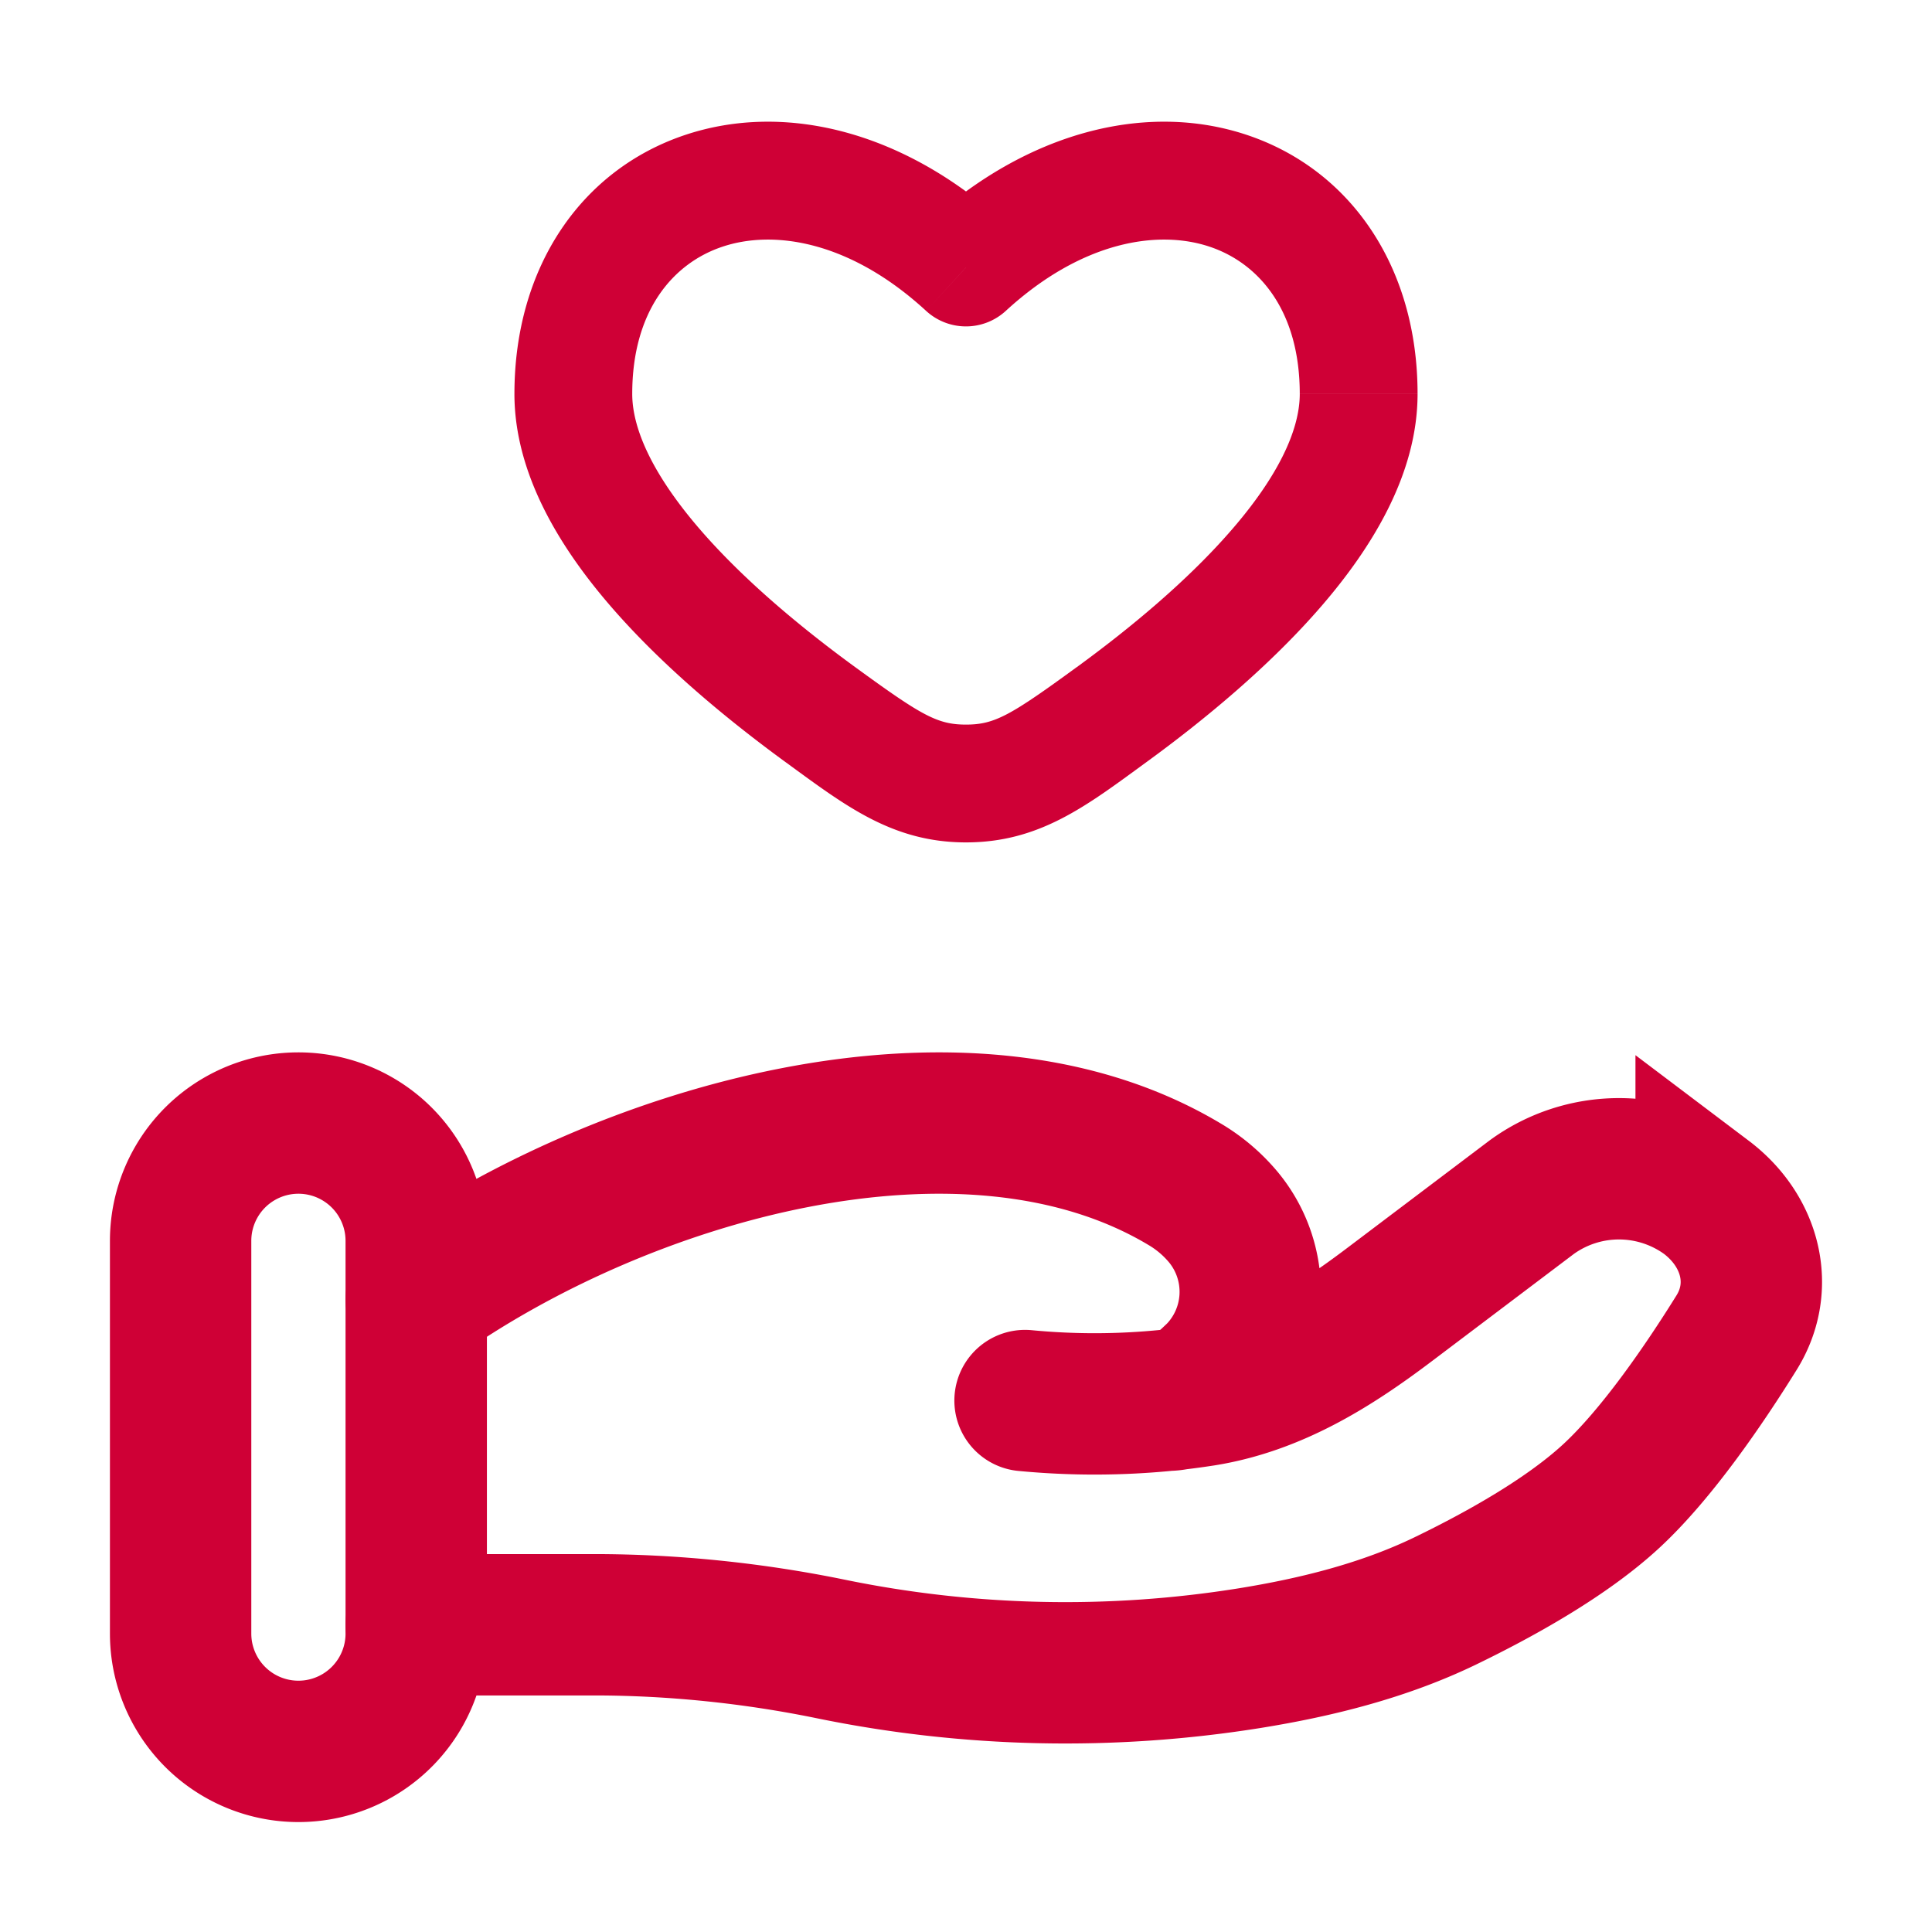<svg width="41" height="41" viewBox="0 0 41 41" fill="none" xmlns="http://www.w3.org/2000/svg">
    <path d="m20.5 5.677-.847.92a1.25 1.25 0 0 0 1.692 0l-.845-.92zm-2.348 8.483c-1.15-.838-2.377-1.858-3.304-2.933-.956-1.109-1.431-2.09-1.431-2.869h-2.5c0 1.695.963 3.257 2.038 4.502 1.105 1.28 2.502 2.428 3.725 3.32l1.472-2.02zm-4.735-5.802c0-1.765.866-2.771 1.91-3.121 1.086-.367 2.706-.13 4.326 1.36l1.692-1.84c-2.128-1.957-4.672-2.61-6.815-1.89-2.188.736-3.613 2.793-3.613 5.491h2.5zM24.32 16.18c1.223-.89 2.62-2.04 3.725-3.32 1.075-1.245 2.038-2.807 2.038-4.502h-2.5c0 .779-.473 1.76-1.431 2.869-.927 1.075-2.154 2.095-3.304 2.933l1.472 2.02zm5.763-7.822c0-2.698-1.425-4.755-3.611-5.491-2.144-.72-4.689-.067-6.817 1.89l1.69 1.84c1.622-1.49 3.243-1.727 4.33-1.36 1.042.35 1.908 1.356 1.908 3.121h2.5zM16.68 16.18c1.258.917 2.257 1.697 3.82 1.697v-2.5c-.608 0-.942-.192-2.348-1.217l-1.472 2.02zm6.167-2.02c-1.405 1.025-1.739 1.217-2.347 1.217v2.5c1.563 0 2.562-.779 3.82-1.697l-1.472-2.02h-.001z" fill="#CF0036"/>
    <path d="M8.833 34.48H12.6c1.683 0 3.388.177 5.027.513 2.925.601 5.934.668 8.883.197 1.447-.233 2.867-.592 4.153-1.212 1.16-.561 2.582-1.35 3.537-2.235.953-.883 1.947-2.328 2.65-3.458.607-.97.313-2.158-.643-2.88a3.145 3.145 0 0 0-3.7 0l-3.012 2.275c-1.167.883-2.442 1.695-3.96 1.937-.183.028-.375.055-.575.078m0 0-.183.02m.183-.02c.267-.072.511-.21.712-.4a2.486 2.486 0 0 0 .21-3.557 3.163 3.163 0 0 0-.75-.611c-4.662-2.782-11.917-.664-16.299 2.445m16.127 2.123a.875.875 0 0 1-.183.02m0 0a15.456 15.456 0 0 1-3.024.007" stroke="#CF0036" stroke-width="3" stroke-linecap="round"/>
    <path d="M8.833 26.333a2.5 2.5 0 1 0-5 0v8.334a2.5 2.5 0 0 0 5 0v-8.334z" stroke="#CF0036" stroke-width="3"/>
</svg>
